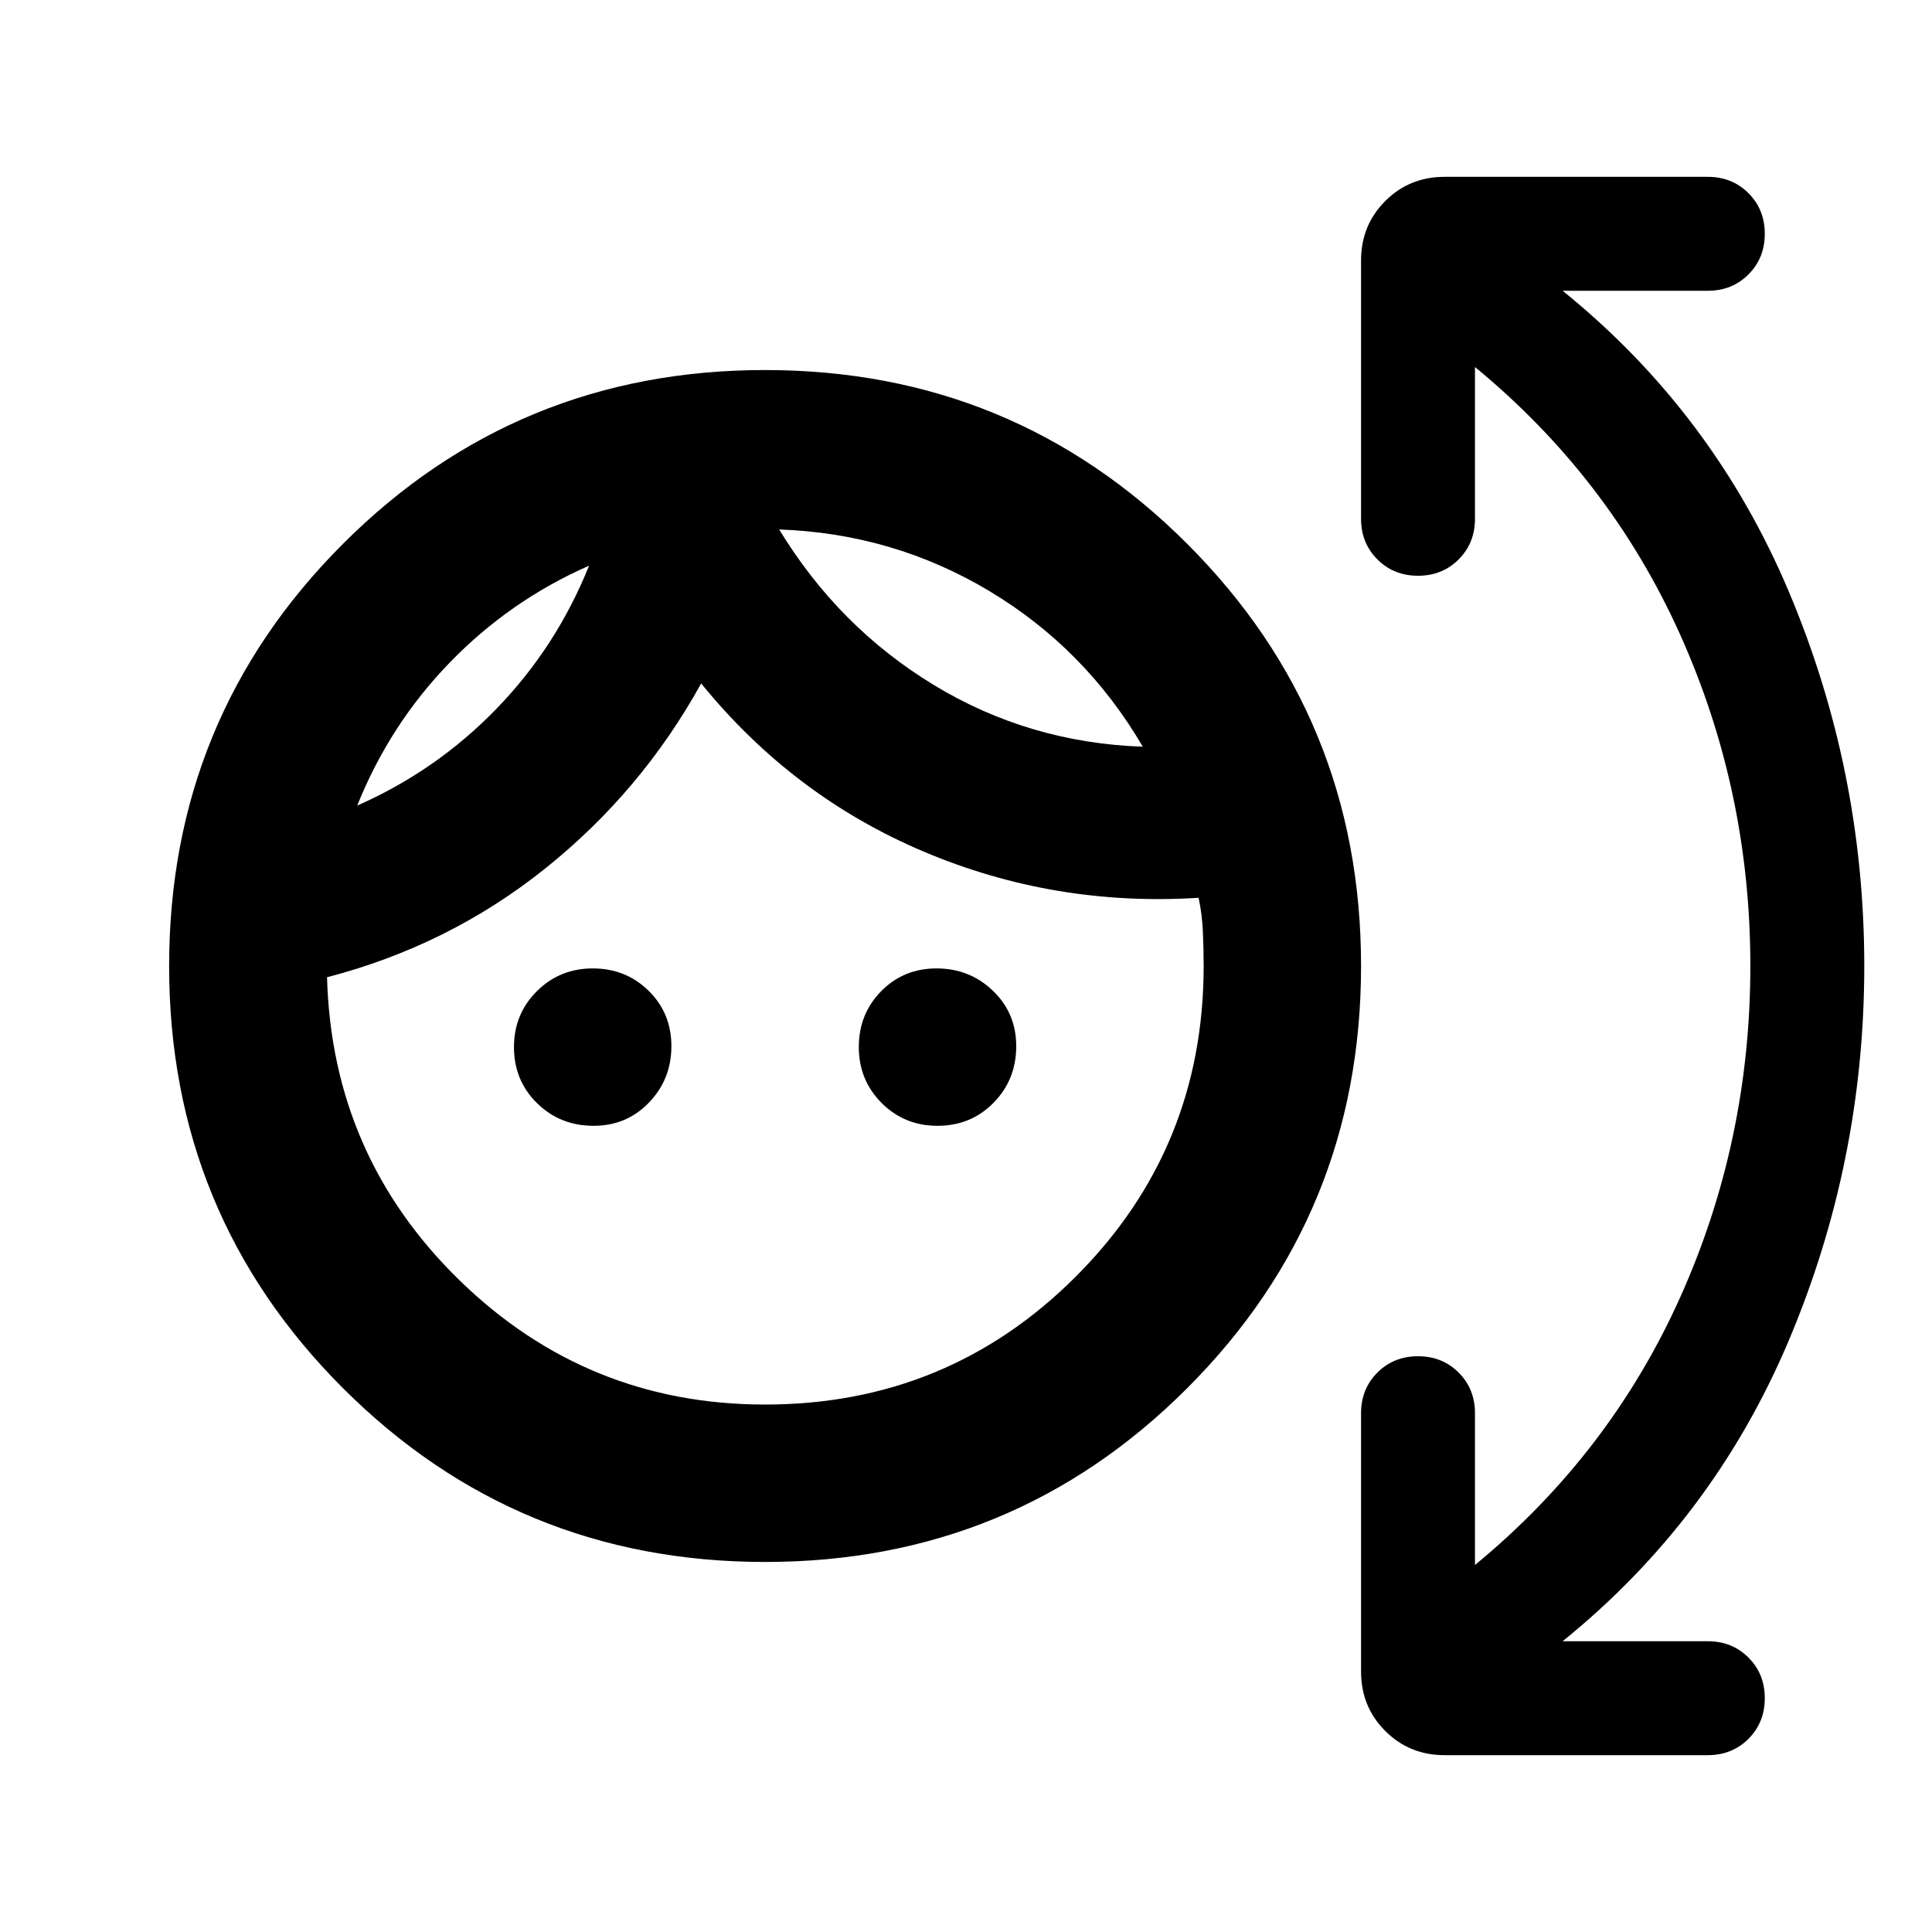 <svg xmlns="http://www.w3.org/2000/svg" height="20" viewBox="0 -960 960 960" width="20"><path d="M380.21-183.87q-123.38 0-209.78-86.35-86.39-86.35-86.39-209.74 0-123.39 86.35-209.78 86.36-86.39 209.74-86.39 123.39 0 209.78 86.35t86.39 209.74q0 123.39-86.35 209.78t-209.74 86.39Zm-.04-78.22q90.8 0 154.36-63.55Q598.09-389.2 598.09-480q0-8.19-.38-16.95t-2.14-16.94q-71.72 4.52-136.7-23-64.98-27.52-110.46-83.52-29.71 53.76-77.57 92.02-47.86 38.26-108.34 53.98 2.43 88.76 65.79 150.54 63.36 61.78 151.88 61.78Zm-85.22-138.5q-16.63 0-28.1-11.25-11.46-11.25-11.46-27.88 0-16.43 11.37-27.76 11.36-11.32 27.79-11.32 16.42 0 27.74 11.11 11.32 11.11 11.32 27.53t-11.12 28q-11.11 11.57-27.54 11.57Zm170.87 0q-16.43 0-27.76-11.36-11.32-11.37-11.32-27.79t11.11-27.74q11.11-11.32 27.53-11.32t28 11.11q11.58 11.11 11.58 27.54 0 16.64-11.26 28.1-11.25 11.46-27.88 11.46ZM292.7-678.91q-39.24 17.24-69.12 48.02-29.88 30.78-46.08 71.17 39.24-17.24 69.11-48.02 29.88-30.78 46.09-71.17Zm94.47-18q29.48 48.48 76.72 77.21 47.24 28.74 103.96 30.74-28.48-48.71-76.22-77.33-47.74-28.62-104.46-30.62Zm-94.47 18Zm94.47-18Zm345.74 514.54q66.89-55.04 101.86-132.77 34.97-77.73 34.97-164.86 0-87.13-34.97-164.86-34.97-77.73-101.86-132.77v75.41q0 12.08-8.11 20.19-8.12 8.12-20.19 8.12-12.08 0-20.19-8.12-8.12-8.11-8.12-20.19v-128.41q0-17.45 12.03-29.48 12.02-12.02 29.47-12.02h130.81q12.07 0 20.19 8.11 8.11 8.12 8.11 20.19 0 12.08-8.11 20.19-8.12 8.12-20.19 8.12h-72.15q74.8 60.48 112.34 149.36 37.55 88.88 37.55 186.16T888.8-293.84q-37.54 88.88-112.34 149.36h72.15q12.07 0 20.19 8.12 8.11 8.11 8.11 20.19 0 12.07-8.11 20.19-8.12 8.11-20.19 8.11H717.8q-17.45 0-29.47-12.02-12.03-12.03-12.03-29.48v-128.41q0-12.08 8.12-20.19 8.11-8.12 20.19-8.12 12.07 0 20.19 8.12 8.11 8.11 8.11 20.19v75.41Z"/></svg>